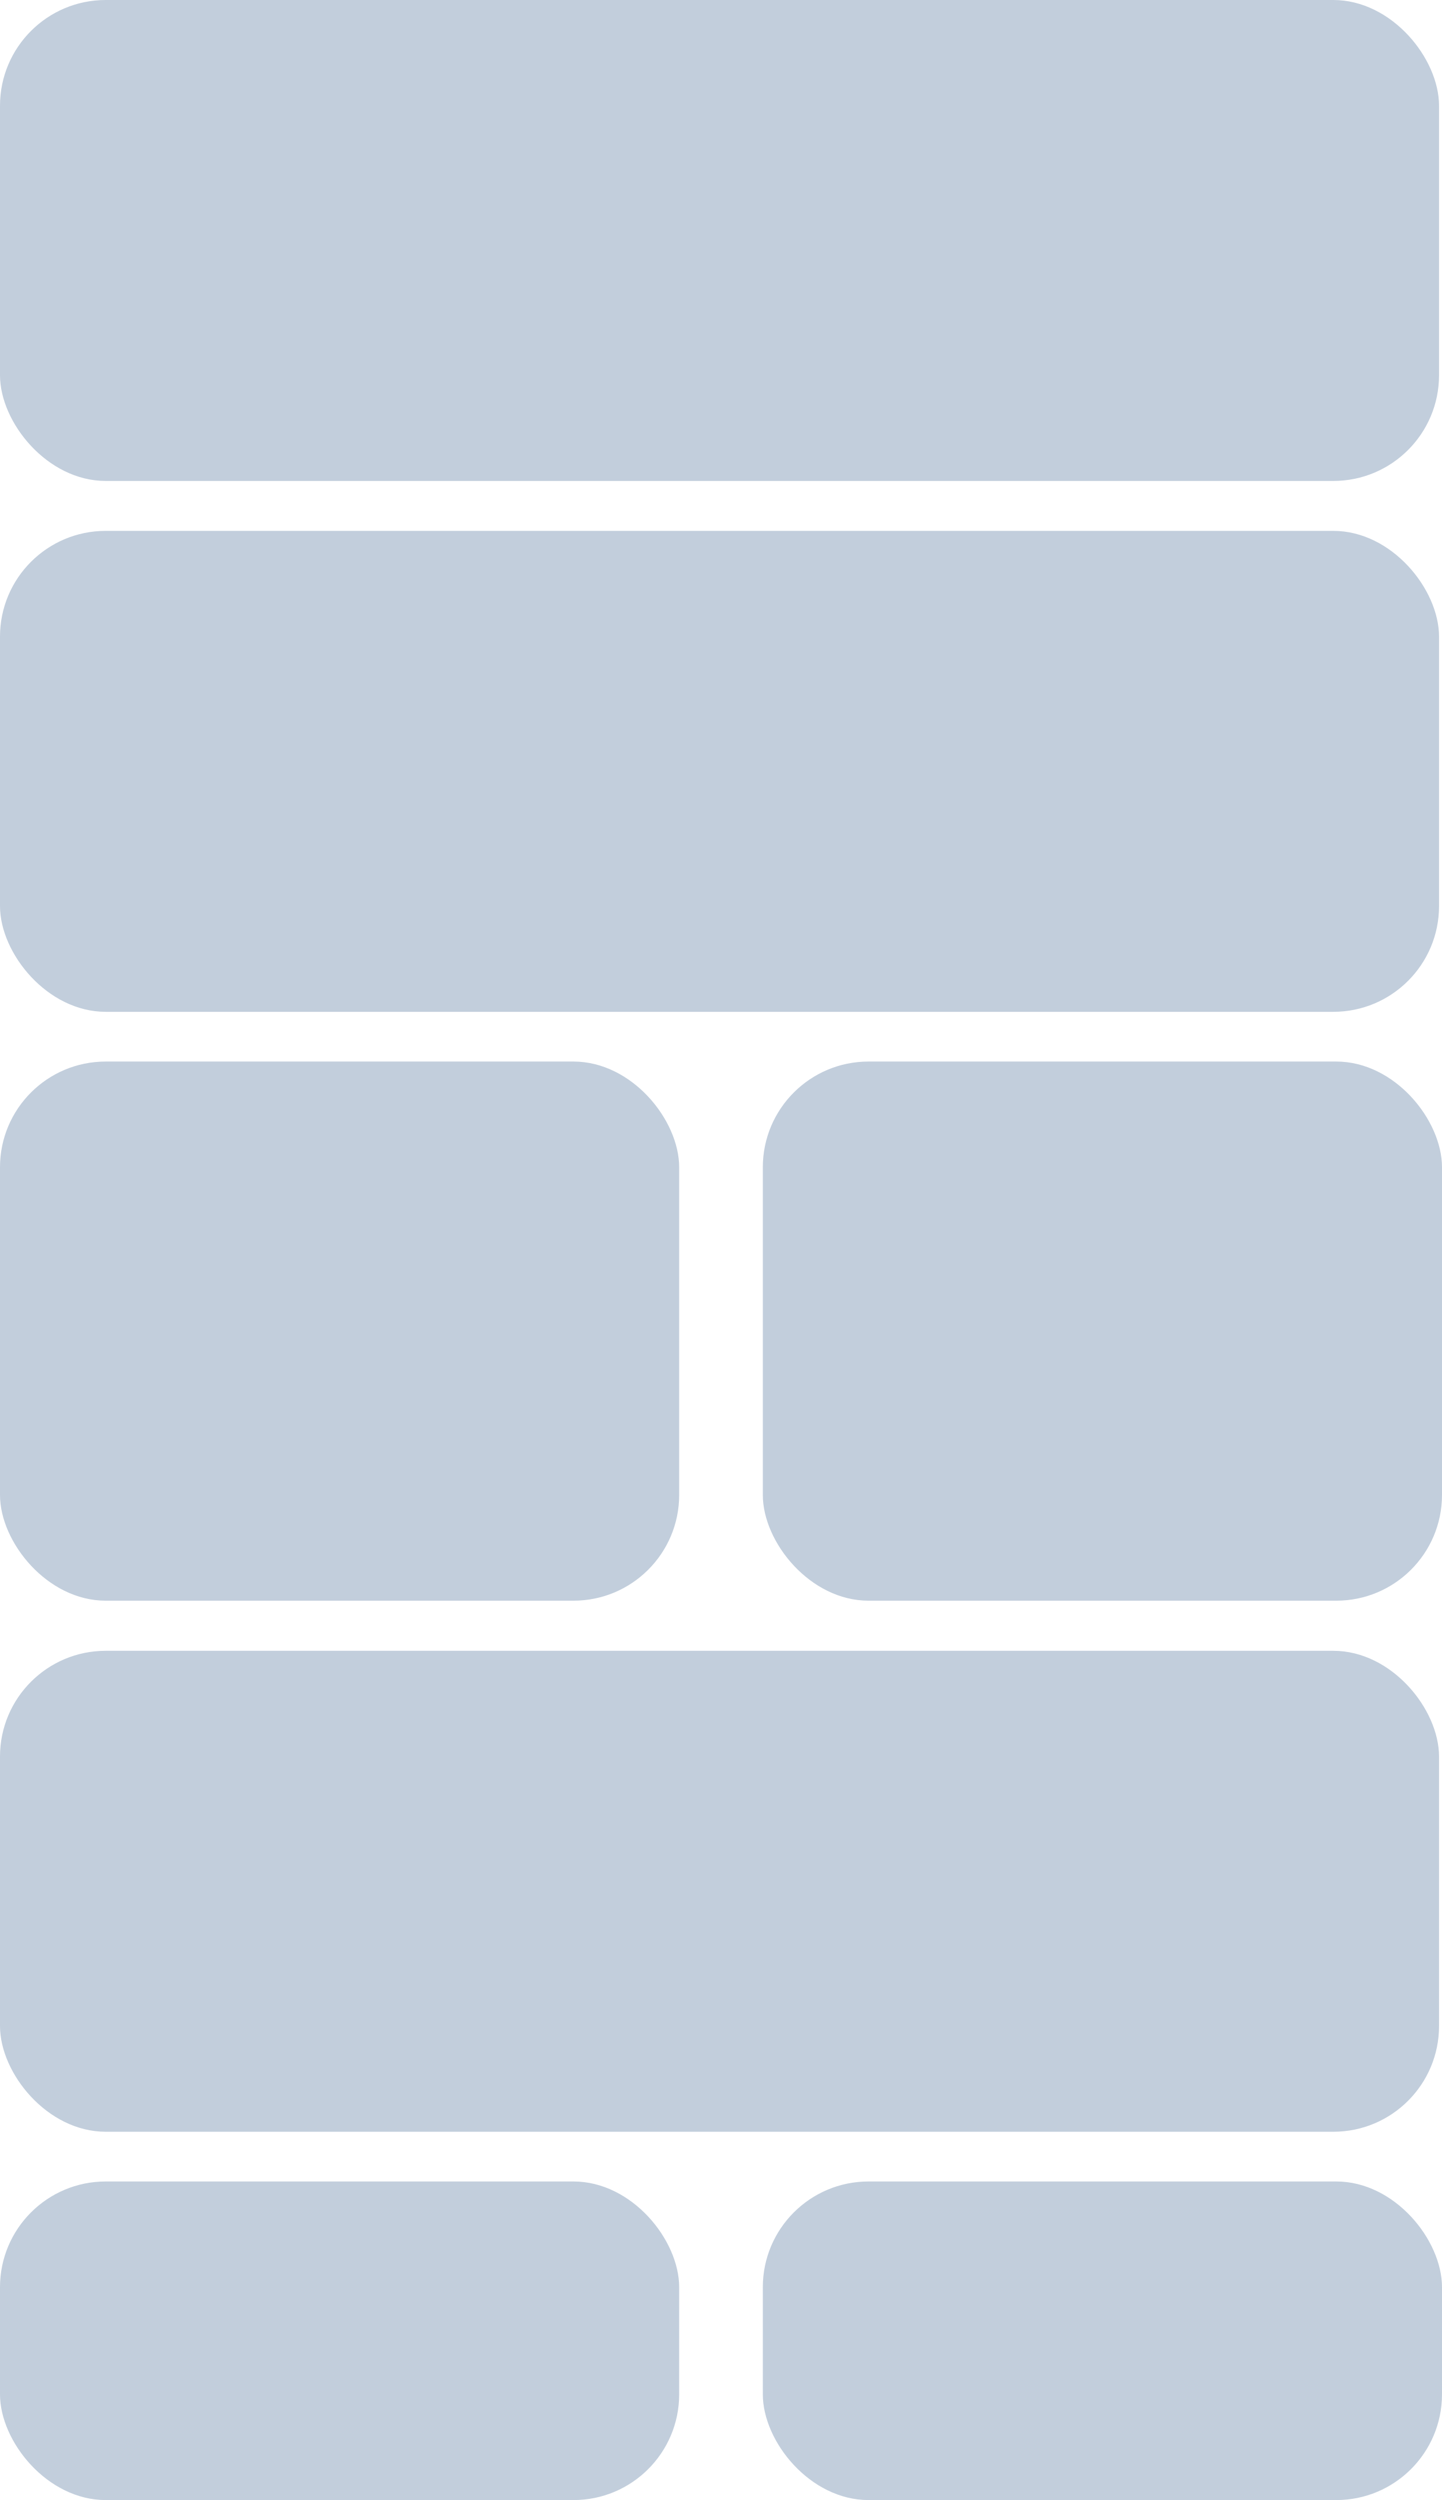 <?xml version="1.0" encoding="UTF-8"?>
<svg id="Capa_2" data-name="Capa 2" xmlns="http://www.w3.org/2000/svg" viewBox="0 0 73.1 126.73">
  <defs>
    <style>
      .cls-1 {
        fill: #c2cedc;
        stroke-width: 0px;
      }
    </style>
  </defs>
  <g id="Capa_1-2" data-name="Capa 1">
    <g>
      <rect class="cls-1" width="72.95" height="24.38" rx="5.36" ry="5.36"/>
      <rect class="cls-1" y="26.91" width="72.95" height="24.38" rx="5.36" ry="5.36"/>
      <rect class="cls-1" y="83.68" width="72.95" height="24.38" rx="5.36" ry="5.36"/>
      <rect class="cls-1" x="38.67" y="53.81" width="34.43" height="27.33" rx="5.36" ry="5.36"/>
      <rect class="cls-1" x="38.67" y="110.58" width="34.43" height="16.15" rx="5.36" ry="5.36"/>
      <rect class="cls-1" x="0" y="53.81" width="34.43" height="27.33" rx="5.36" ry="5.36"/>
      <rect class="cls-1" x="0" y="110.58" width="34.43" height="16.15" rx="5.36" ry="5.36"/>
    </g>
  </g>
</svg>